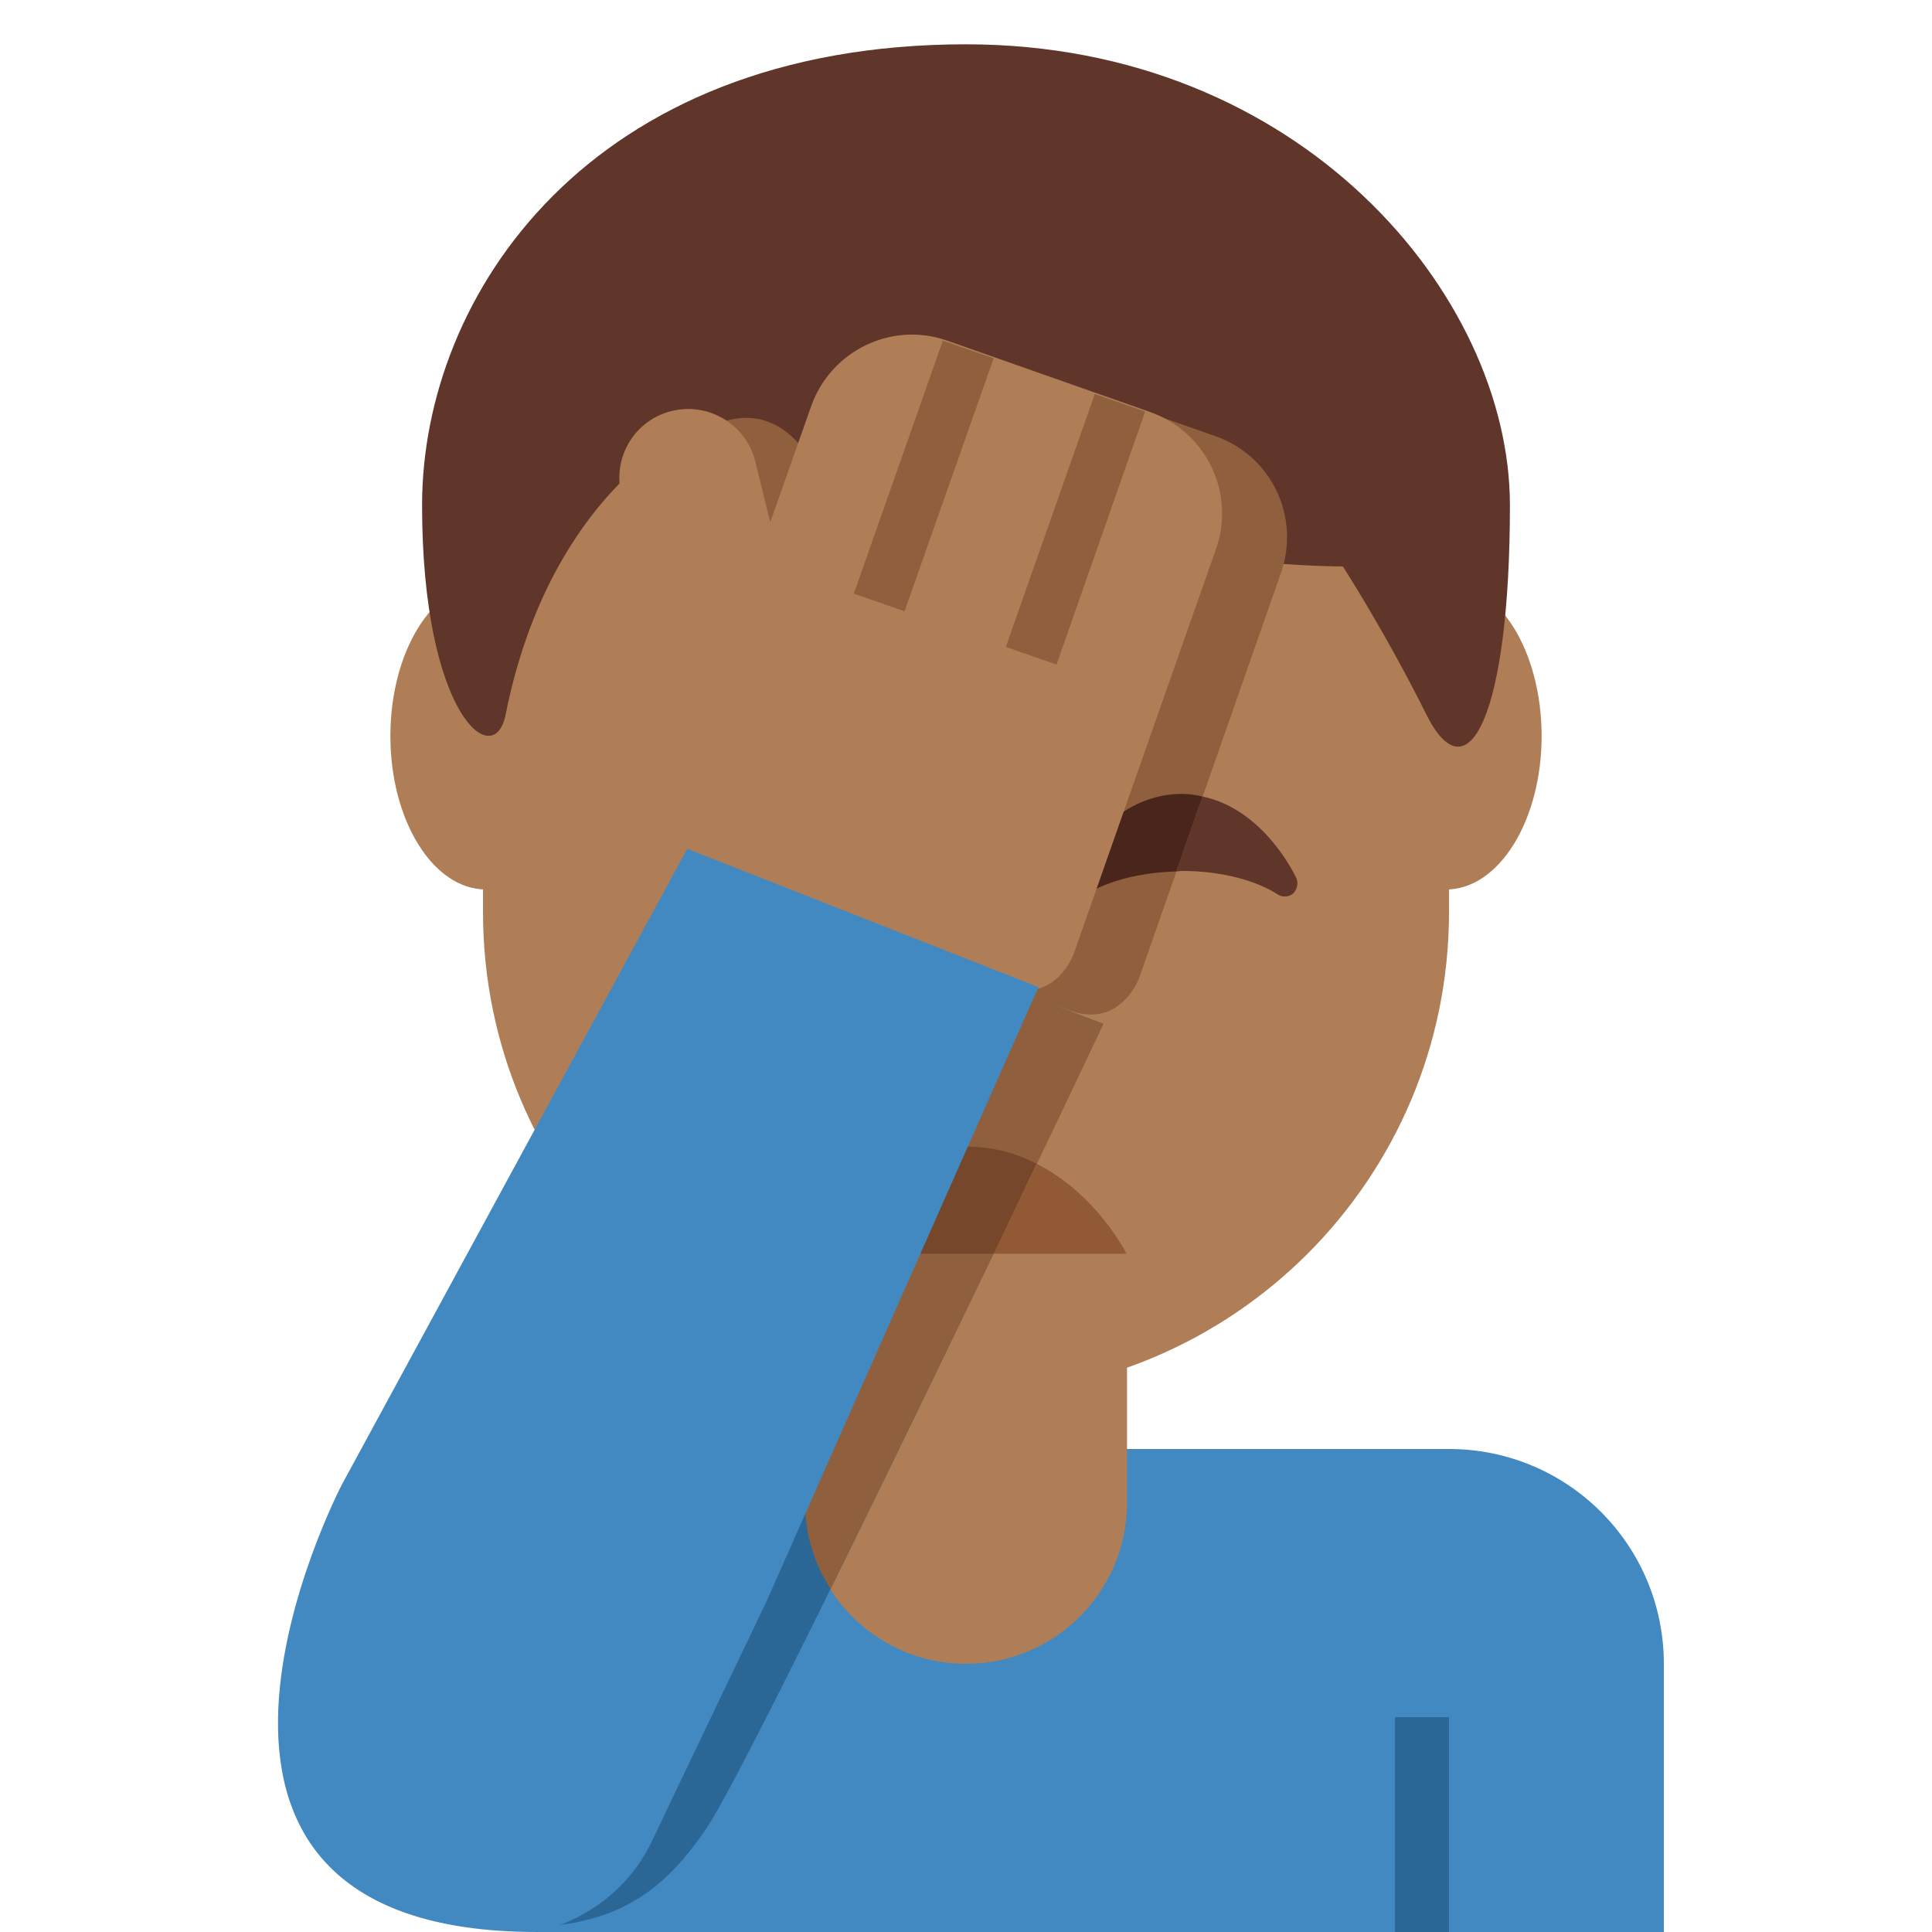 <?xml version="1.0" encoding="UTF-8"?>
<svg xmlns="http://www.w3.org/2000/svg" xmlns:xlink="http://www.w3.org/1999/xlink" width="15pt" height="15pt" viewBox="0 0 15 15" version="1.1">
<g id="surface1">
<path style=" stroke:none;fill-rule:nonzero;fill:rgb(25.882%,53.725%,75.686%);fill-opacity:1;" d="M 11.25 11.25 L 4.168 11.25 L 4.168 15 L 12.918 15 L 12.918 12.918 C 12.918 11.996 12.172 11.25 11.25 11.25 Z M 11.25 11.25 "/>
<path style=" stroke:none;fill-rule:nonzero;fill:rgb(16.471%,40.392%,59.216%);fill-opacity:1;" d="M 10.832 13.332 L 11.25 13.332 L 11.25 15 L 10.832 15 Z M 10.832 13.332 "/>
<path style=" stroke:none;fill-rule:nonzero;fill:rgb(68.627%,49.412%,34.118%);fill-opacity:1;" d="M 3.75 2.473 L 3.75 7.082 C 3.75 9.156 5.43 10.832 7.5 10.832 C 9.57 10.832 11.25 9.156 11.25 7.082 L 11.25 2.605 Z M 3.75 2.473 "/>
<path style=" stroke:none;fill-rule:nonzero;fill:rgb(75.686%,41.176%,30.98%);fill-opacity:1;" d="M 7.918 8.125 L 7.082 8.125 C 6.969 8.125 6.875 8.031 6.875 7.918 C 6.875 7.801 6.969 7.707 7.082 7.707 L 7.918 7.707 C 8.031 7.707 8.125 7.801 8.125 7.918 C 8.125 8.031 8.031 8.125 7.918 8.125 Z M 7.918 8.125 "/>
<path style=" stroke:none;fill-rule:nonzero;fill:rgb(68.627%,49.412%,34.118%);fill-opacity:1;" d="M 4.52 5.715 C 4.52 6.371 4.188 6.906 3.773 6.906 C 3.363 6.906 3.031 6.371 3.031 5.715 C 3.031 5.055 3.363 4.523 3.773 4.523 C 4.188 4.523 4.52 5.055 4.52 5.715 Z M 11.969 5.715 C 11.969 6.371 11.637 6.906 11.227 6.906 C 10.812 6.906 10.48 6.371 10.48 5.715 C 10.48 5.055 10.812 4.523 11.227 4.523 C 11.637 4.523 11.969 5.055 11.969 5.715 Z M 11.969 5.715 "/>
<path style=" stroke:none;fill-rule:nonzero;fill:rgb(37.647%,20.784%,16.471%);fill-opacity:1;" d="M 7.5 0.344 C 4.574 0.344 3.277 2.293 3.277 3.922 C 3.277 5.547 3.836 6 3.926 5.547 C 4.25 3.922 5.227 3.422 5.227 3.422 C 7.176 5.047 6.852 3.746 6.852 3.746 C 8.801 5.699 7.824 3.746 7.824 3.746 C 8.477 4.398 10.426 4.398 10.426 4.398 C 10.426 4.398 10.75 4.898 11.074 5.547 C 11.398 6.199 11.723 5.547 11.723 3.922 C 11.723 2.293 10.098 0.344 7.5 0.344 Z M 7.5 0.344 "/>
<path style=" stroke:none;fill-rule:nonzero;fill:rgb(68.627%,49.412%,34.118%);fill-opacity:1;" d="M 6.25 10 L 6.25 11.668 C 6.25 12.355 6.809 12.918 7.5 12.918 C 8.191 12.918 8.75 12.355 8.75 11.668 L 8.75 10 Z M 6.25 10 "/>
<path style=" stroke:none;fill-rule:nonzero;fill:rgb(16.471%,40.392%,59.216%);fill-opacity:1;" d="M 7.805 7.66 L 8.566 7.949 C 8.566 7.949 5.848 13.676 5.477 14.207 C 5.109 14.738 4.699 15.062 3.574 14.941 Z M 10.832 13.332 L 11.25 13.332 L 11.25 15 L 10.832 15 Z M 10.832 13.332 "/>
<path style=" stroke:none;fill-rule:nonzero;fill:rgb(56.471%,37.647%,24.314%);fill-opacity:1;" d="M 5.629 3.27 C 6.023 3.148 6.297 3.48 6.367 3.766 L 6.484 4.242 L 6.801 3.344 C 6.953 2.91 7.43 2.68 7.863 2.832 L 9.438 3.387 C 9.871 3.539 10.098 4.012 9.945 4.449 L 8.844 7.594 C 8.844 7.594 8.703 7.984 8.312 7.848 L 5.953 7.02 L 5.695 6.488 L 5.84 6.078 L 5.328 4.027 C 5.258 3.738 5.348 3.355 5.629 3.27 Z M 5.629 3.27 "/>
<path style=" stroke:none;fill-rule:nonzero;fill:rgb(37.647%,20.784%,16.471%);fill-opacity:1;" d="M 10.066 6.82 C 10.055 6.797 9.816 6.285 9.336 6.184 L 9.133 6.766 C 9.148 6.766 9.16 6.762 9.176 6.762 C 9.66 6.762 9.91 6.938 9.914 6.941 C 9.934 6.953 9.953 6.961 9.973 6.961 C 9.996 6.961 10.02 6.953 10.035 6.941 C 10.07 6.91 10.082 6.863 10.066 6.82 Z M 10.066 6.82 "/>
<path style=" stroke:none;fill-rule:nonzero;fill:rgb(28.627%,14.51%,10.588%);fill-opacity:1;" d="M 9.176 6.164 C 8.586 6.164 8.297 6.793 8.285 6.82 C 8.266 6.863 8.277 6.91 8.312 6.941 C 8.348 6.969 8.398 6.969 8.438 6.941 C 8.438 6.941 8.676 6.777 9.133 6.766 L 9.336 6.184 C 9.285 6.172 9.234 6.164 9.176 6.164 Z M 9.176 6.164 "/>
<path style=" stroke:none;fill-rule:nonzero;fill:rgb(56.863%,35.294%,20.392%);fill-opacity:1;" d="M 8.746 9.734 C 8.746 9.734 8.516 9.27 8.047 9.035 C 7.945 9.25 7.832 9.484 7.711 9.734 Z M 8.746 9.734 "/>
<path style=" stroke:none;fill-rule:nonzero;fill:rgb(56.471%,37.647%,24.314%);fill-opacity:1;" d="M 7.805 7.66 L 7.016 9.008 L 6.586 9.734 L 6.105 10.559 L 6.25 11.668 C 6.25 11.914 6.324 12.145 6.449 12.336 C 6.855 11.512 7.32 10.547 7.715 9.734 L 8.051 9.035 C 8.359 8.391 8.566 7.949 8.566 7.949 Z M 7.805 7.66 "/>
<path style=" stroke:none;fill-rule:nonzero;fill:rgb(46.667%,27.843%,16.863%);fill-opacity:1;" d="M 8.047 9.035 C 7.891 8.953 7.707 8.902 7.496 8.902 C 7.316 8.902 7.156 8.945 7.016 9.008 L 6.586 9.734 L 7.715 9.734 Z M 8.047 9.035 "/>
<path style=" stroke:none;fill-rule:nonzero;fill:rgb(68.627%,49.412%,34.118%);fill-opacity:1;" d="M 5.215 3.191 C 5.5 3.121 5.789 3.293 5.863 3.578 L 5.98 4.055 L 6.297 3.156 C 6.449 2.723 6.922 2.492 7.355 2.645 L 8.93 3.199 C 9.363 3.352 9.594 3.824 9.441 4.262 L 8.336 7.406 C 8.336 7.406 8.199 7.797 7.805 7.66 L 5.445 6.832 L 5.191 6.301 L 5.336 5.891 L 4.824 3.84 C 4.754 3.551 4.926 3.262 5.215 3.191 Z M 5.215 3.191 "/>
<path style=" stroke:none;fill-rule:nonzero;fill:rgb(56.471%,37.647%,24.314%);fill-opacity:1;" d="M 7.809 5.023 L 8.5 3.059 L 8.891 3.195 L 8.203 5.16 Z M 6.629 4.609 L 7.32 2.645 L 7.715 2.781 L 7.023 4.746 Z M 6.629 4.609 "/>
<path style=" stroke:none;fill-rule:nonzero;fill:rgb(25.882%,53.725%,75.686%);fill-opacity:1;" d="M 5.949 12.438 C 5.949 12.438 5.234 13.93 5.07 14.277 C 4.785 14.895 4.168 15 4.168 15 C 0.832 15 2.656 11.523 2.656 11.523 L 5.336 6.59 L 8.062 7.664 Z M 5.949 12.438 "/>
</g>
</svg>
